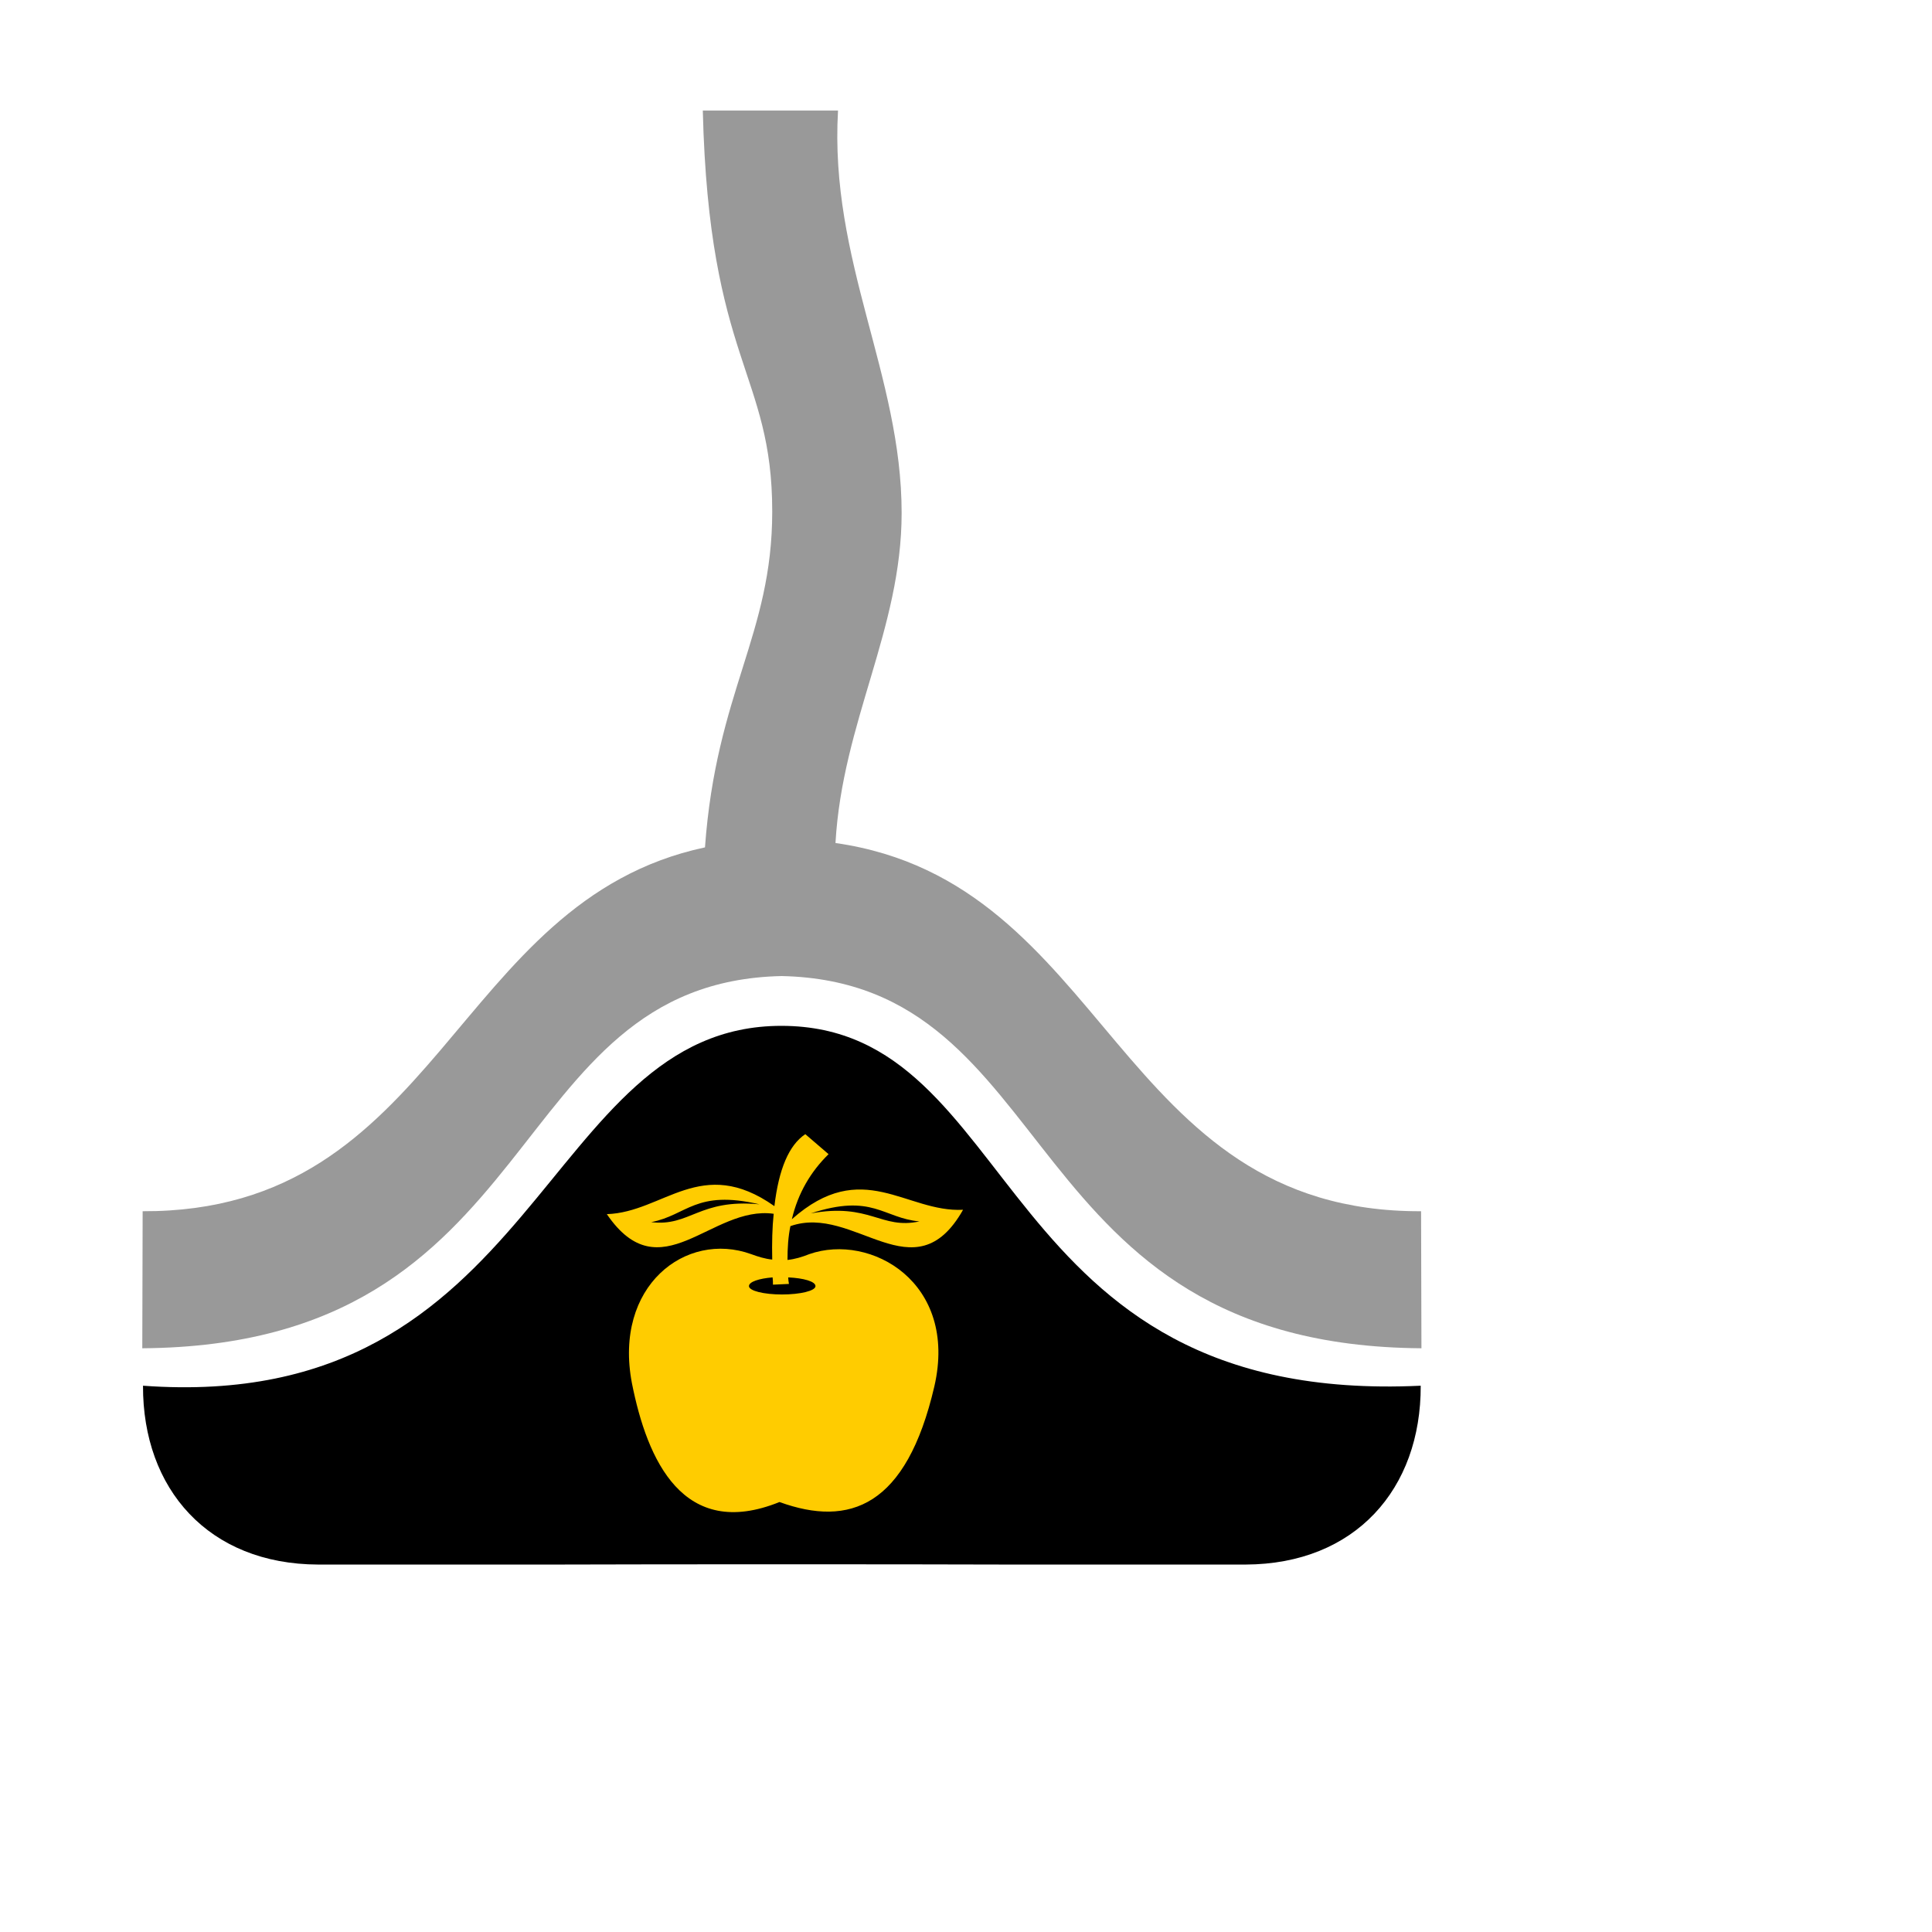 <?xml version="1.0" encoding="UTF-8" standalone="no"?>
<svg
    xmlns:dc="http://purl.org/dc/elements/1.1/"
    xmlns:cc="http://creativecommons.org/ns#"
    xmlns:rdf="http://www.w3.org/1999/02/22-rdf-syntax-ns#"
    xmlns:svg="http://www.w3.org/2000/svg"
    xmlns="http://www.w3.org/2000/svg"
    xmlns:sodipodi="http://sodipodi.sourceforge.net/DTD/sodipodi-0.dtd"
    xmlns:inkscape="http://www.inkscape.org/namespaces/inkscape"
    id="city_nnov"
    data-name="nnov"
    width="52.5mm"
    height="52.5mm"
    viewBox="0 0 148.82 148.82"
    version="1.1"
    inkscape:version="0.91 r13725"
    sodipodi:docname="_rossosh.svg">
   <defs
       id="defs20" />
   <sodipodi:namedview
       pagecolor="#ffffff"
       bordercolor="#666666"
       borderopacity="1"
       objecttolerance="10"
       gridtolerance="10"
       guidetolerance="10"
       inkscape:pageopacity="0"
       inkscape:pageshadow="2"
       inkscape:window-width="640"
       inkscape:window-height="480"
       id="namedview18"
       showgrid="false"
       inkscape:zoom="1.268656085"
       inkscape:cx="93.01181102"
       inkscape:cy="93.01181102"
       inkscape:current-layer="city_nnov" />
   <g
       transform="matrix(0.028,0,0,0.028,-1042.288,-743.984)"
       style="clip-rule:evenodd;fill-rule:evenodd;image-rendering:optimizeQuality;shape-rendering:geometricPrecision;text-rendering:geometricPrecision"
       id="rossosh">
      <path
          class="fil2"
          d="m 39375,29393 c 666,1 573,1046 1758,990 1,284 -180,491 -482,492 l -650,0 c -297,-1 -955,-1 -1251,0 l -650,0 c -302,-1 -483,-208 -482,-492 1097,80 1092,-991 1757,-990 z"
          id="path1576"
          inkscape:connector-curvature="0"
          style="fill:#000000" />
      <path
          class="fil4"
          d="m 37616,30280 c 1124,-8 981,-1007 1759,-1024 779,17 635,1016 1760,1024 l -1,-377 c -843,3 -856,-905 -1611,-1013 19,-333 182,-588 182,-908 0,-380 -199,-693 -175,-1107 l -372,0 c 17,692 191,720 191,1103 0,340 -154,495 -185,924 -694,148 -729,1004 -1547,1001 l -1,377 z"
          id="path1578"
          inkscape:connector-curvature="0"
          style="fill:#999999" />
      <path
          class="fil3"
          d="m 39351,30105 c 0,-6 0,-13 -1,-20 -37,3 -65,12 -65,24 0,13 41,23 91,23 50,0 92,-10 92,-23 0,-13 -33,-22 -75,-24 0,6 1,12 2,18 l -44,2 z m -2,-69 c -1,-46 0,-88 4,-126 -172,-24 -311,218 -459,1 156,-5 260,-164 461,-22 12,-102 40,-168 85,-198 l 64,55 c -49,48 -84,107 -101,179 194,-172 314,-18 471,-26 -134,237 -299,-17 -475,45 -6,29 -8,60 -8,93 20,-2 40,-8 60,-16 169,-59 410,78 344,364 -77,331 -233,388 -426,318 -265,107 -364,-115 -406,-327 -51,-267 148,-420 328,-355 19,7 38,13 58,15 z m -333,-103 c 99,-19 122,-90 298,-49 -166,-16 -191,62 -298,49 z m 738,-2 c -100,-9 -129,-78 -299,-22 163,-30 193,45 299,22 z"
          id="path1580"
          inkscape:connector-curvature="0"
          style="fill:#ffcc00" />
   </g>
</svg>
